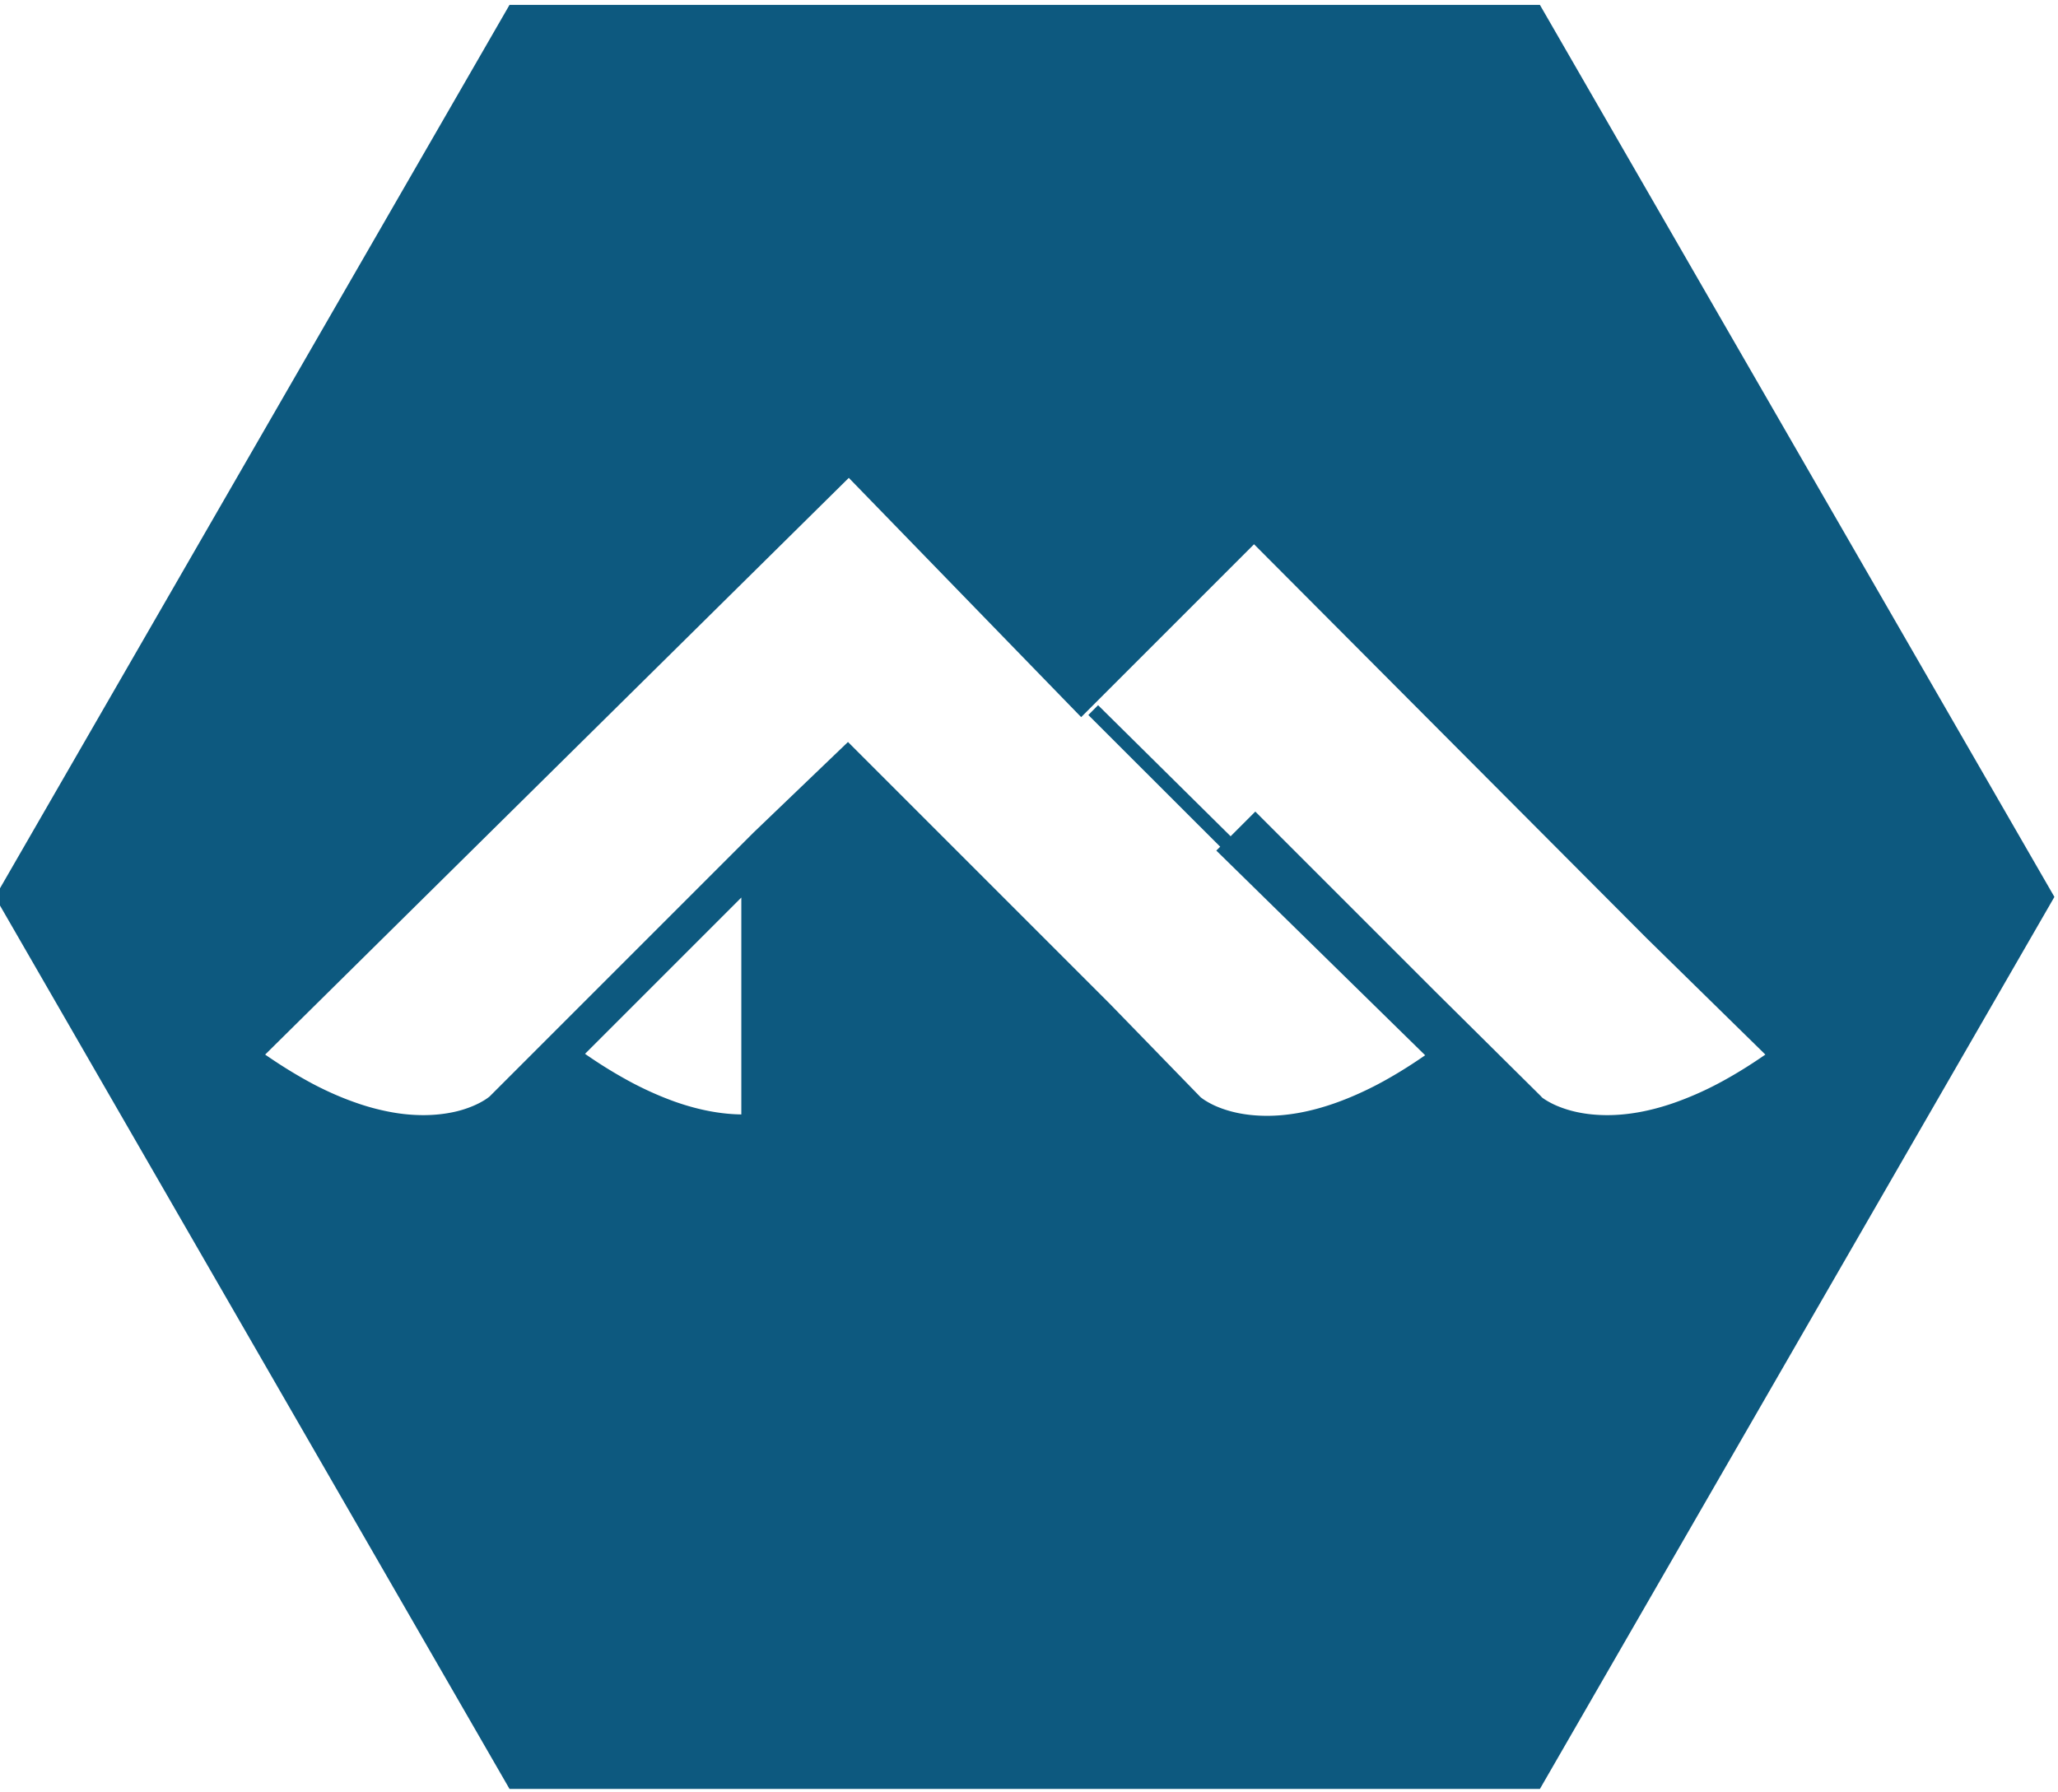 <svg xmlns="http://www.w3.org/2000/svg" viewBox="0 0 186 162" xml:space="preserve"><path d="M0 0v15.7L-11.3 4.4a33.27 33.27 0 0 1 3.44-2.11c1.08-.567 2.09-1 3.03-1.34.941-.334 1.81-.562 2.62-.71C-1.406.093-.67.027 0 .018m57.8 1.3c.02-.017.13-.11.333-.239a5.89 5.89 0 0 1 .898-.462 8.098 8.098 0 0 1 1.48-.448c.596-.122 1.29-.202 2.1-.202.671 0 1.41.059 2.22.2.812.142 1.69.367 2.64.699a23.4 23.4 0 0 1 3.07 1.34c1.09.572 2.26 1.28 3.5 2.14l-8.57 8.4-28.4 28.5-12.5-12.5-16.8 17.3-42.2-41.7c1.24-.86 2.4-1.56 3.49-2.14 1.09-.571 2.12-1.01 3.07-1.34a16.71 16.71 0 0 1 2.64-.698 12.85 12.85 0 0 1 2.22-.201c.804 0 1.5.08 2.1.202a7.78 7.78 0 0 1 1.48.449c.396.164.693.331.897.461s.314.223.334.24l19.1 19.1 6.81 6.53 18.9-18.9 6.59-6.78c.02-.017.13-.11.334-.239a5.87 5.87 0 0 1 .897-.462c.396-.164.89-.327 1.48-.448.596-.122 1.3-.202 2.1-.202.67 0 1.41.059 2.22.2.811.142 1.69.367 2.64.699.952.333 1.98.773 3.07 1.34 1.09.572 2.26 1.28 3.5 2.14l-15.1 14.8 2.82 2.82 13.1-13.1 7.64-7.57m-.163 79 37.2-64.5-37.2-64.5h-74.5l-37.2 64.5 37.2 64.5z" style="fill:#0d597f" transform="matrix(1.25 0 0 -1.25 67 100.75)"/><path d="m0 0-9.91 9.9.705.709L.775.739z" style="fill:#0d597f" transform="matrix(1.25 0 0 -1.25 110.75 77)"/></svg>
